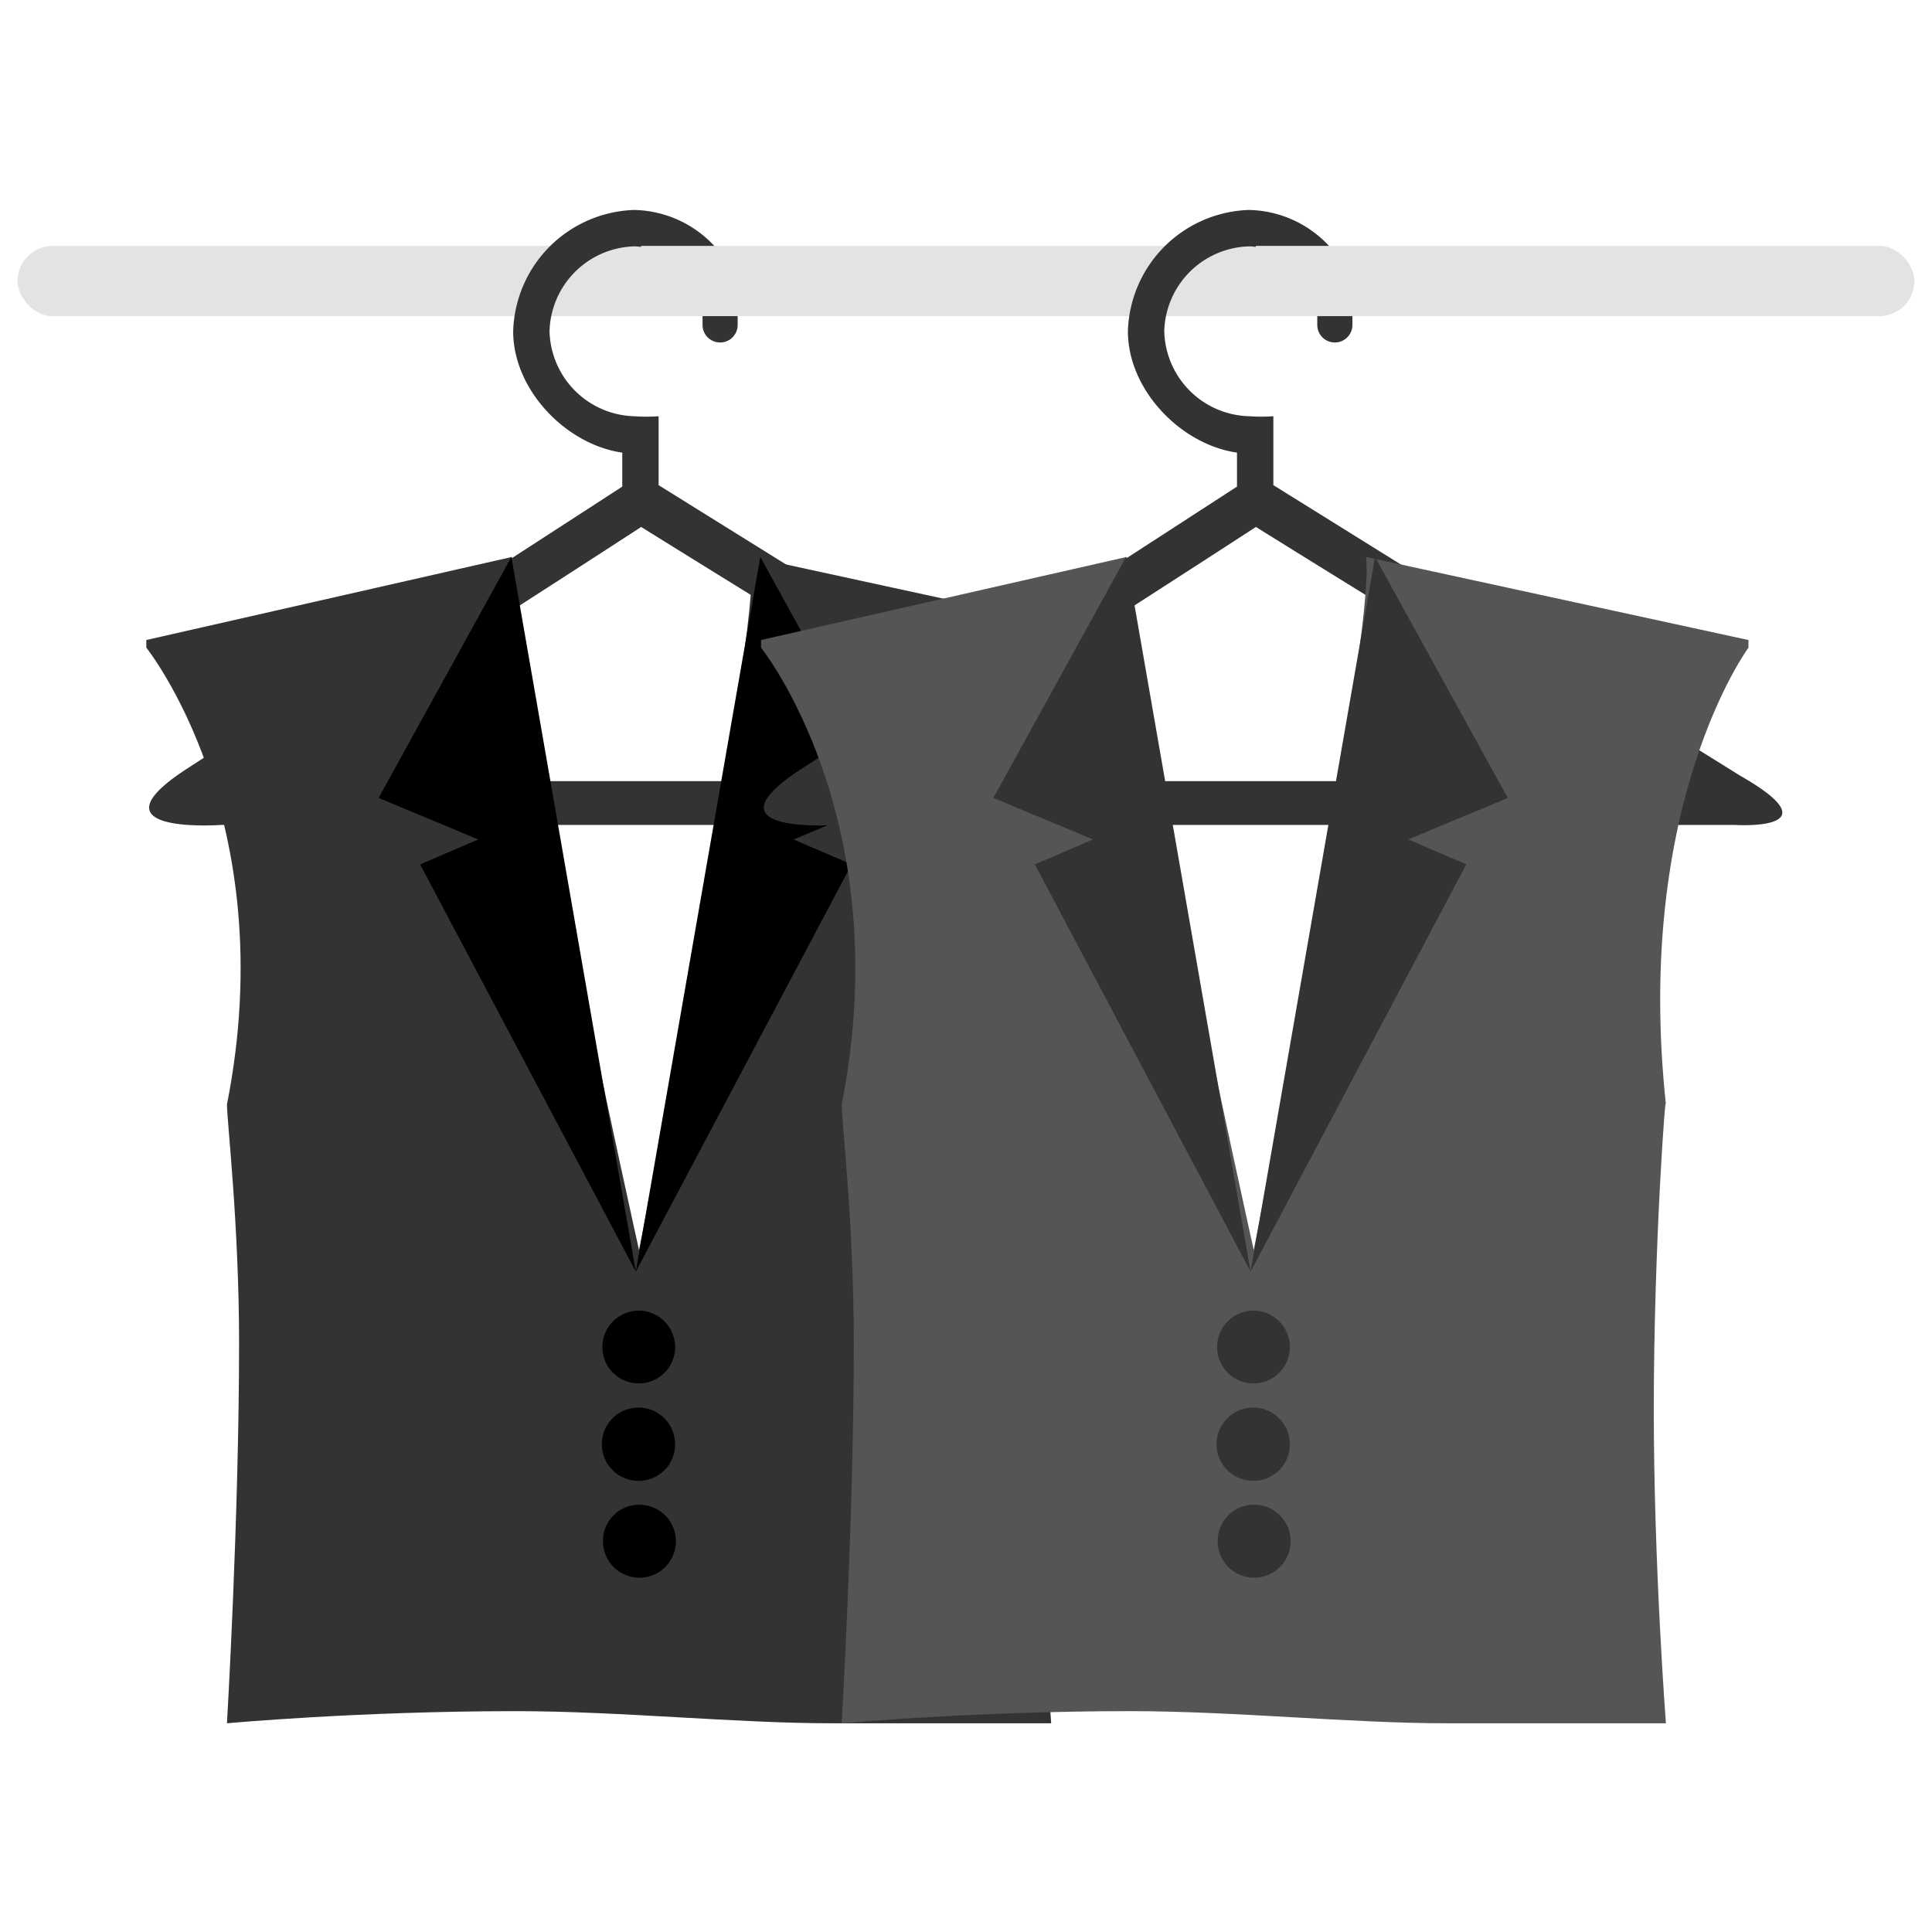 <svg id="wk-waste-coat" xmlns="http://www.w3.org/2000/svg" width="220" height="220"><defs><style>.cls-2{fill:#333}.cls-2,.cls-3{fill-rule:evenodd}</style></defs><g id="Poles"><rect id="Rectangle_1011_copy_3" data-name="Rectangle 1011 copy 3" x="2" y="28" width="216" height="8" rx="4" ry="4" fill="#e3e3e3"/></g><g id="wk-b"><g id="wk-hanger"><path id="wk-hanger-2" data-name="wk-hanger" class="cls-2" d="M127.5 93.935H25.2s-15.443 1.133-3.986-6.35l49.644-32.173v-3.87c-6.408-.921-12.422-7.142-12.422-13.817a14.234 14.234 0 0 1 13.8-13.816A12.782 12.782 0 0 1 81.335 28H73v.111c-.253-.021-.5-.057-.762-.057a9.926 9.926 0 0 0-9.661 9.671 9.926 9.926 0 0 0 9.661 9.675 20.146 20.146 0 0 0 2.76 0v7.846l53.214 33.121c11.071 6.343-.712 5.568-.712 5.568zm-12.142-8.022c-13.474-7.925-42.346-25.906-42.346-25.906S46.551 77.213 33.264 85.35c-8.673 4.479 3.058 3.6 3.058 3.6h78.49s7.78.764.546-3.037zM82 39a2 2 0 0 1-2-2v-1h4v1a2 2 0 0 1-2 2z"/></g><g id="wk-waste-coat-2" data-name="wk-waste-coat"><path id="wk-main-cloth" class="cls-2" d="M119.7 125.769c0-2.355-1.381 16.113-1.381 34.728 0 17.8 1.381 35.736 1.381 35.736H94.78c-11.047 0-24.2-1.382-36.036-1.382-17.959 0-32.9 1.382-32.9 1.382s1.38-23.414 1.38-43.3c0-13.463-1.38-25.306-1.38-27.166 6.439-32.533-9.184-52.018-9.184-52.018v-.87l41.64-9.46c-.03.471-.072.94-.072 1.419 0 12.281 14.539 77.51 14.539 77.51S85.632 77.12 85.632 64.839c0-.48-.042-.948-.072-1.419l43.54 9.461v.87s-13.081 17.702-9.4 52.018z"/><path id="wk-collors" class="cls-3" d="M90.357 95.591l6.613 2.839L72.4 144.8l14.177-81.381 15.117 27.44zm-35.9 0L43.115 90.86l15.118-27.44L72.4 144.8 47.839 98.43z"/><path id="wk-buttons" class="cls-3" d="M72.766 168.625a4.172 4.172 0 1 1 4.109-4.172 4.141 4.141 0 0 1-4.109 4.172zm0-11.094a4.141 4.141 0 1 1 4.109-4.141 4.125 4.125 0 0 1-4.109 4.141zm0 13.813a4.156 4.156 0 1 1-4.109 4.156 4.133 4.133 0 0 1 4.109-4.156z"/></g></g><g id="wk-a"><g id="wk-hanger-3" data-name="wk-hanger"><path id="wk-hanger-4" data-name="wk-hanger" class="cls-2" d="M197.5 93.935H95.2s-15.443 1.133-3.986-6.35l49.645-32.174v-3.87c-6.408-.921-12.422-7.145-12.422-13.817a14.235 14.235 0 0 1 13.8-13.816 12.781 12.781 0 0 1 9.1 4.092H143v.111c-.253-.021-.5-.057-.762-.057a9.926 9.926 0 0 0-9.661 9.671 9.925 9.925 0 0 0 9.661 9.672 20.157 20.157 0 0 0 2.761 0v7.846l53.214 33.121c11.07 6.346-.713 5.571-.713 5.571zm-12.142-8.022c-13.474-7.925-42.346-25.906-42.346-25.906s-26.461 17.2-39.748 25.342c-8.673 4.479 3.058 3.6 3.058 3.6h78.49s7.78.765.546-3.036zM152 39a2 2 0 0 1-2-2v-1h4v1a2 2 0 0 1-2 2z"/></g><g id="wk-waste-coat-3" data-name="wk-waste-coat"><path id="wk-main-cloth-2" data-name="wk-main-cloth" d="M189.7 125.769c0-2.355-1.381 16.113-1.381 34.728 0 17.8 1.381 35.736 1.381 35.736h-24.92c-11.047 0-24.2-1.382-36.036-1.382-17.959 0-32.9 1.382-32.9 1.382s1.38-23.414 1.38-43.3c0-13.463-1.38-25.306-1.38-27.166 6.438-32.533-9.184-52.018-9.184-52.018v-.87l41.64-9.46c-.03.471-.072.94-.072 1.419 0 12.281 14.539 77.51 14.539 77.51s12.861-65.229 12.861-77.51c0-.48-.042-.948-.071-1.419l43.543 9.462v.87s-13.081 17.702-9.4 52.018z" fill="#555" fill-rule="evenodd"/><path id="wk-collors-2" data-name="wk-collors" class="cls-2" d="M160.356 95.591l6.614 2.839-24.565 46.37 14.172-81.377 15.117 27.44zm-35.9 0l-11.341-4.731 15.117-27.44 14.173 81.38-24.566-46.37z"/><path id="wk-buttons-2" data-name="wk-buttons" class="cls-2" d="M142.766 168.625a4.172 4.172 0 1 1 4.109-4.172 4.141 4.141 0 0 1-4.109 4.172zm0-11.094a4.141 4.141 0 1 1 4.109-4.141 4.126 4.126 0 0 1-4.109 4.141zm0 13.813a4.156 4.156 0 1 1-4.11 4.156 4.133 4.133 0 0 1 4.11-4.156z"/></g></g></svg>